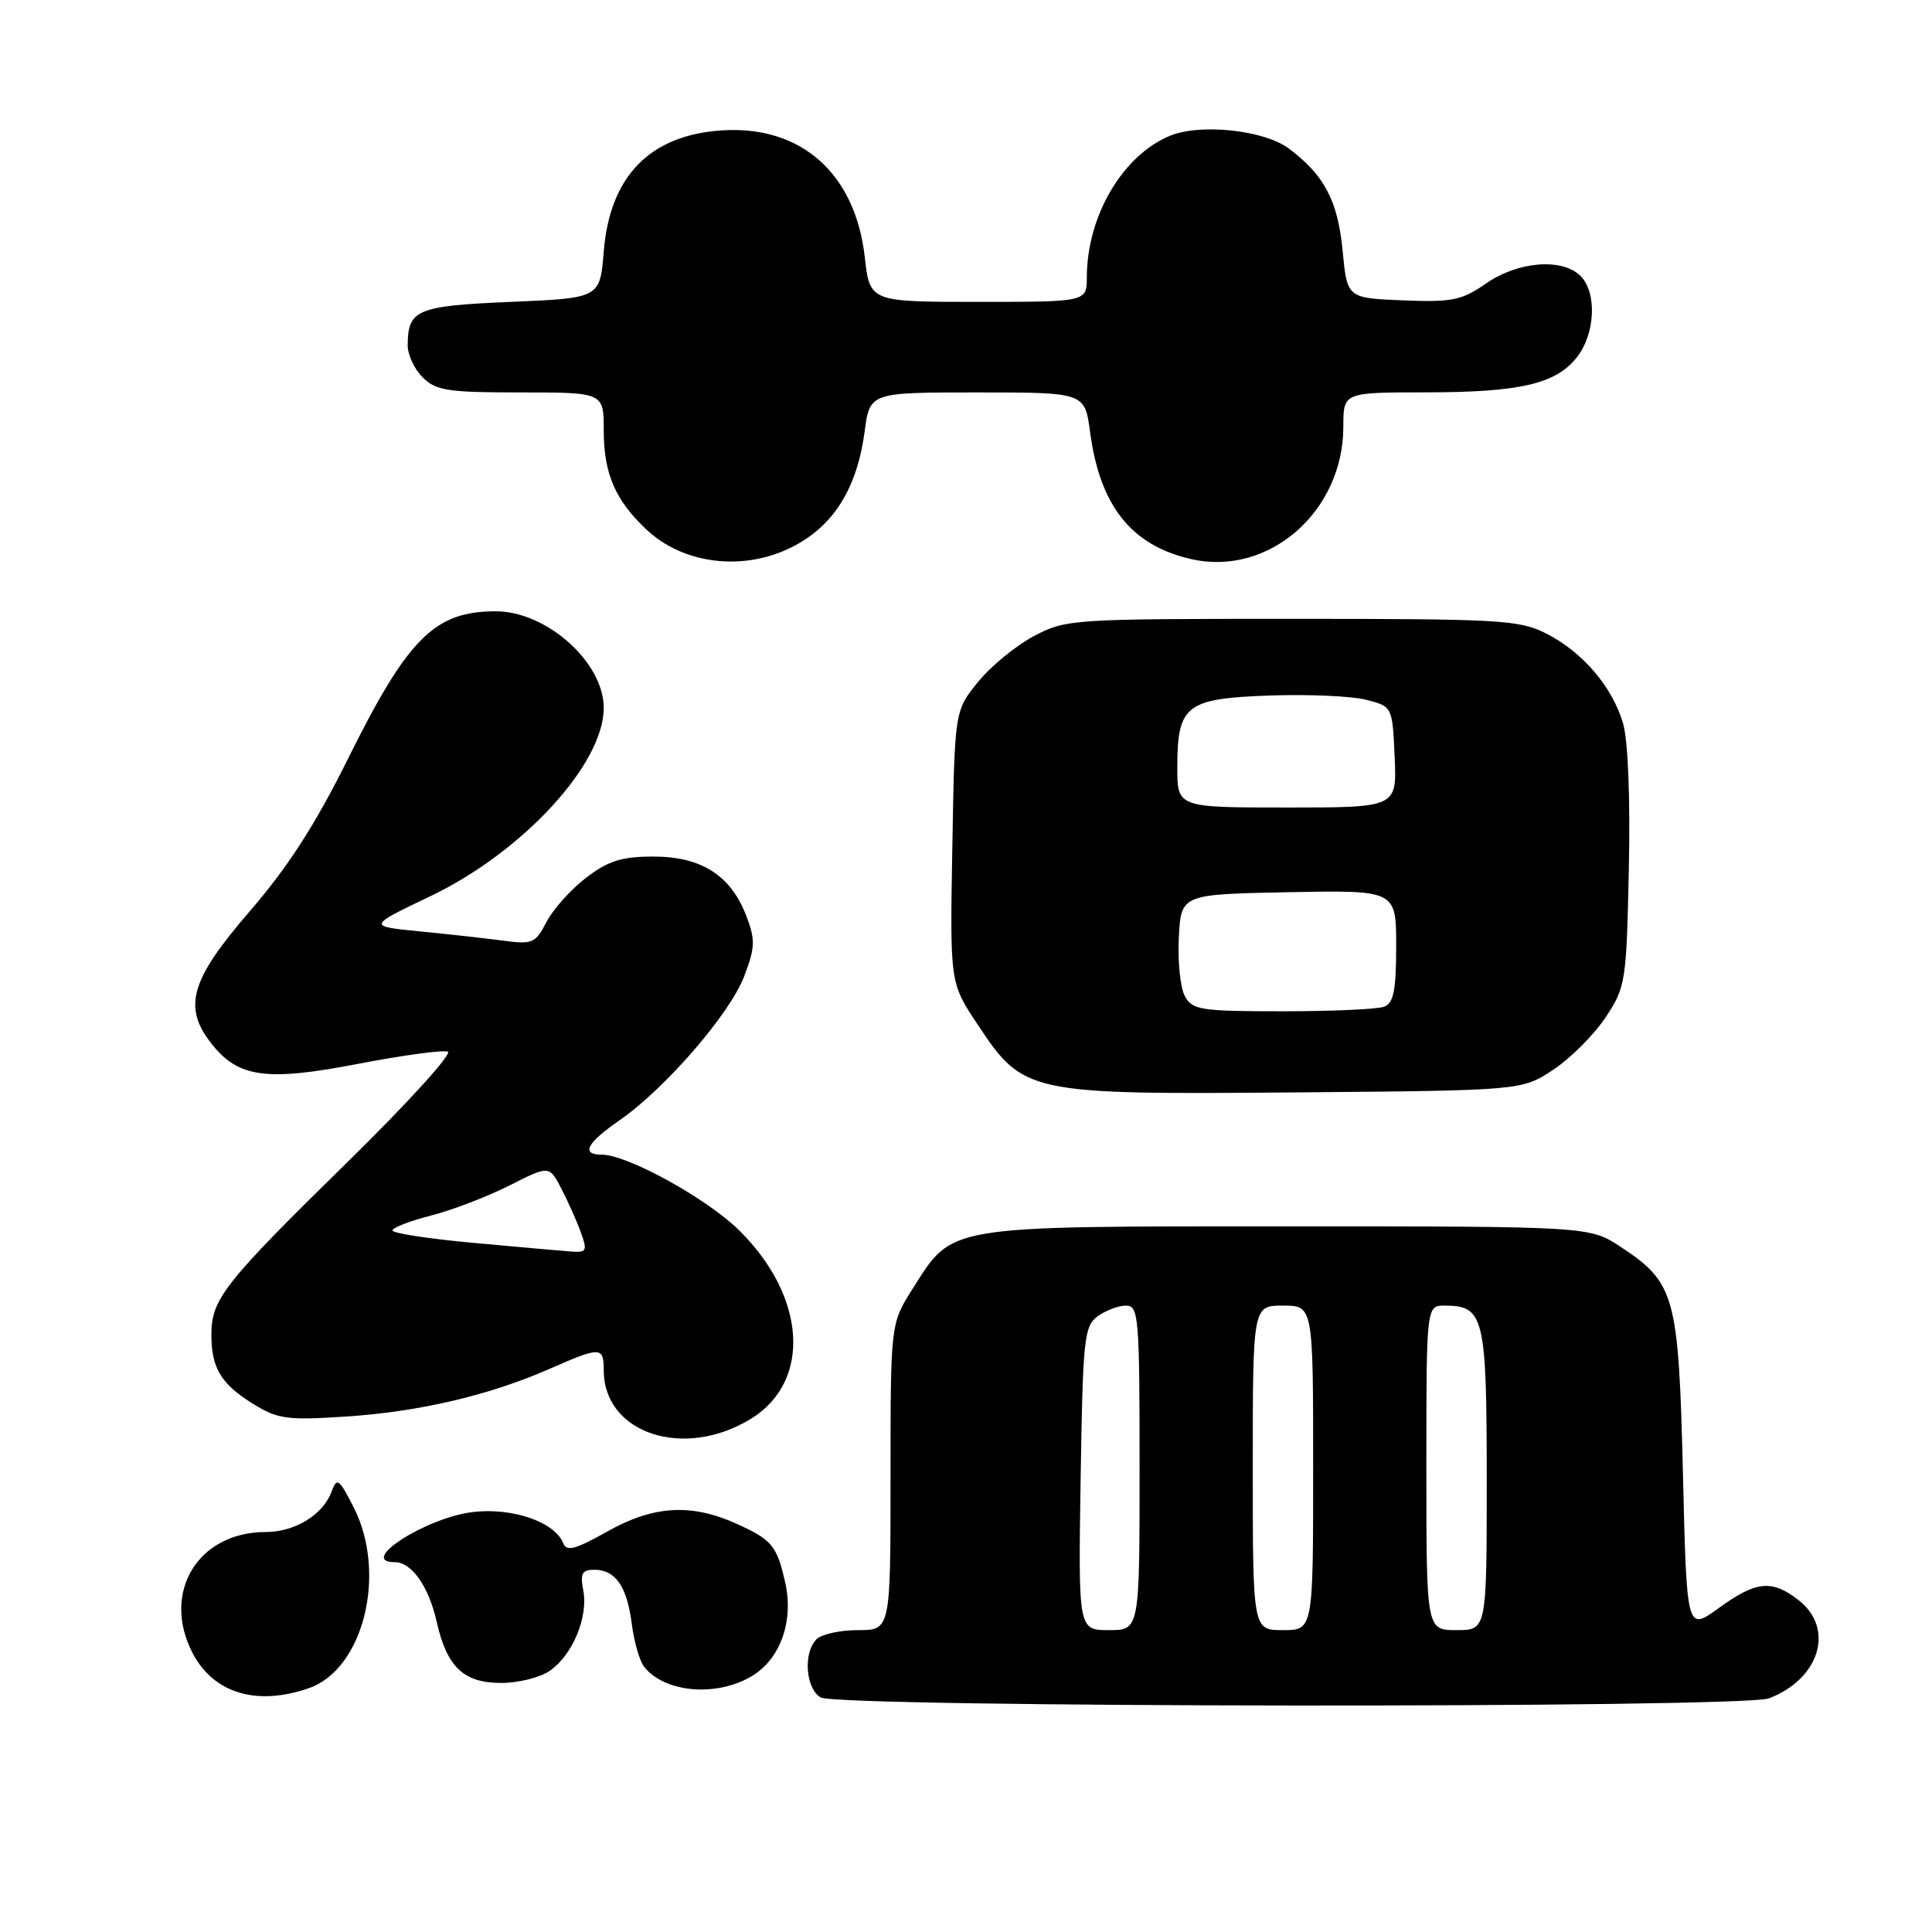 <?xml version="1.0" encoding="UTF-8" standalone="no"?>
<!DOCTYPE svg PUBLIC "-//W3C//DTD SVG 1.1//EN" "http://www.w3.org/Graphics/SVG/1.1/DTD/svg11.dtd" >
<svg xmlns="http://www.w3.org/2000/svg" xmlns:xlink="http://www.w3.org/1999/xlink" version="1.1" viewBox="0 0 256 256">
 <g >
 <path fill="currentColor"
d=" M 234.39 225.04 C 241.10 222.49 243.14 215.83 238.37 212.07 C 234.79 209.26 232.73 209.46 227.74 213.08 C 223.50 216.15 223.50 216.15 223.00 195.33 C 222.43 171.71 221.96 169.99 214.80 165.25 C 210.65 162.50 210.65 162.50 170.57 162.50 C 125.01 162.50 126.31 162.28 120.94 170.75 C 118.00 175.39 118.00 175.39 118.00 195.70 C 118.00 216.00 118.00 216.00 113.70 216.00 C 111.33 216.00 108.86 216.54 108.20 217.20 C 106.40 219.00 106.74 223.75 108.75 224.92 C 111.06 226.27 230.87 226.38 234.39 225.04 Z  M 40.93 223.69 C 48.18 221.17 51.32 208.48 46.86 199.72 C 44.91 195.91 44.65 195.72 43.93 197.66 C 42.80 200.72 39.08 203.00 35.21 203.00 C 26.22 203.00 21.37 211.01 25.51 219.02 C 28.28 224.37 34.01 226.10 40.93 223.69 Z  M 99.69 222.05 C 103.44 219.76 105.19 214.77 104.04 209.67 C 102.95 204.83 102.29 204.03 97.63 201.92 C 91.60 199.18 86.58 199.48 80.42 202.96 C 76.29 205.29 75.07 205.62 74.64 204.51 C 73.56 201.69 67.93 199.73 62.68 200.35 C 56.43 201.09 47.25 207.00 52.35 207.00 C 54.54 207.00 56.82 210.24 57.85 214.84 C 59.21 220.90 61.42 223.00 66.43 223.00 C 68.70 223.00 71.60 222.27 72.88 221.37 C 75.88 219.27 77.96 214.26 77.29 210.75 C 76.86 208.49 77.12 208.00 78.76 208.00 C 81.56 208.00 83.09 210.22 83.72 215.21 C 84.02 217.57 84.76 220.11 85.35 220.86 C 88.10 224.32 95.02 224.90 99.69 222.05 Z  M 99.53 187.98 C 107.59 183.00 106.83 171.70 97.84 162.93 C 93.53 158.73 83.10 153.00 79.75 153.00 C 76.93 153.00 77.71 151.47 82.11 148.43 C 88.15 144.24 96.70 134.36 98.61 129.36 C 100.07 125.53 100.10 124.55 98.89 121.36 C 96.84 116.00 92.94 113.50 86.60 113.50 C 82.38 113.50 80.62 114.05 77.67 116.30 C 75.65 117.84 73.29 120.48 72.42 122.15 C 70.95 124.99 70.55 125.16 66.67 124.64 C 64.38 124.34 59.39 123.78 55.60 123.41 C 48.70 122.73 48.70 122.73 57.03 118.75 C 69.28 112.89 80.01 101.23 80.00 93.79 C 79.99 87.76 72.44 81.01 65.70 81.00 C 57.58 81.00 54.06 84.51 46.07 100.62 C 41.77 109.28 38.13 114.93 33.05 120.80 C 25.23 129.85 24.20 133.44 28.02 138.29 C 31.55 142.79 35.30 143.31 47.42 140.97 C 53.34 139.83 58.70 139.10 59.34 139.35 C 59.98 139.60 53.98 146.20 46.00 154.02 C 29.70 170.00 28.02 172.13 28.01 176.82 C 28.00 181.26 29.28 183.39 33.57 186.04 C 36.80 188.04 38.06 188.21 45.83 187.70 C 55.53 187.07 64.85 184.89 72.87 181.36 C 79.60 178.41 80.00 178.42 80.00 181.57 C 80.00 189.96 90.66 193.46 99.53 187.98 Z  M 205.82 141.74 C 208.11 140.22 211.22 137.11 212.74 134.82 C 215.41 130.79 215.51 130.15 215.83 115.08 C 216.03 105.61 215.72 98.05 215.05 95.80 C 213.61 90.97 209.70 86.40 204.91 83.96 C 201.36 82.14 198.88 82.00 171.20 82.00 C 141.98 82.00 141.22 82.05 136.99 84.29 C 134.61 85.55 131.27 88.29 129.58 90.38 C 126.50 94.18 126.50 94.18 126.19 112.21 C 125.87 130.23 125.87 130.23 129.50 135.69 C 135.63 144.94 136.14 145.04 171.58 144.75 C 201.65 144.50 201.65 144.50 205.82 141.74 Z  M 105.00 72.46 C 110.45 69.69 113.57 64.71 114.57 57.17 C 115.26 52.00 115.26 52.00 129.50 52.00 C 143.74 52.00 143.74 52.00 144.44 57.24 C 145.74 67.03 149.90 72.28 157.83 74.08 C 168.09 76.43 178.00 67.80 178.00 56.54 C 178.00 52.00 178.00 52.00 188.75 51.99 C 201.39 51.99 206.16 50.89 208.95 47.33 C 211.39 44.24 211.63 38.77 209.43 36.57 C 207.02 34.16 201.15 34.62 196.93 37.55 C 193.67 39.81 192.43 40.06 185.88 39.80 C 178.50 39.50 178.50 39.50 177.90 33.18 C 177.26 26.57 175.48 23.20 170.76 19.67 C 167.49 17.23 159.04 16.33 155.01 18.00 C 148.74 20.59 144.02 28.64 144.01 36.75 C 144.00 40.00 144.00 40.00 129.63 40.00 C 115.26 40.00 115.26 40.00 114.59 34.09 C 113.34 23.00 106.19 16.63 95.74 17.27 C 86.15 17.87 80.81 23.31 80.00 33.32 C 79.50 39.50 79.50 39.50 67.71 40.00 C 55.22 40.53 54.05 41.02 54.02 45.75 C 54.01 46.99 54.90 48.90 56.00 50.00 C 57.76 51.76 59.33 52.00 69.00 52.00 C 80.00 52.00 80.00 52.00 80.00 57.05 C 80.00 62.75 81.52 66.28 85.66 70.17 C 90.58 74.80 98.55 75.74 105.00 72.46 Z  M 143.19 195.92 C 143.48 177.39 143.65 175.73 145.44 174.42 C 146.51 173.64 148.20 173.00 149.19 173.00 C 150.88 173.00 151.00 174.42 151.00 194.50 C 151.00 216.00 151.00 216.00 146.94 216.00 C 142.88 216.00 142.88 216.00 143.19 195.92 Z  M 166.00 194.50 C 166.00 173.00 166.00 173.00 170.00 173.00 C 174.00 173.00 174.00 173.00 174.00 194.50 C 174.00 216.00 174.00 216.00 170.00 216.00 C 166.00 216.00 166.00 216.00 166.00 194.50 Z  M 189.00 194.50 C 189.00 173.00 189.00 173.00 191.43 173.00 C 196.65 173.00 197.00 174.45 197.00 196.07 C 197.00 216.00 197.00 216.00 193.00 216.00 C 189.00 216.00 189.00 216.00 189.00 194.50 Z  M 62.75 164.69 C 56.84 164.15 52.00 163.41 52.00 163.04 C 52.00 162.68 54.29 161.79 57.09 161.07 C 59.88 160.36 64.56 158.57 67.47 157.10 C 72.77 154.42 72.77 154.42 74.36 157.46 C 75.23 159.13 76.40 161.74 76.95 163.25 C 77.86 165.74 77.74 165.98 75.73 165.84 C 74.50 165.75 68.66 165.23 62.75 164.69 Z  M 156.99 131.97 C 156.39 130.86 156.04 127.37 156.20 124.22 C 156.50 118.50 156.50 118.50 170.75 118.22 C 185.00 117.95 185.00 117.95 185.00 125.37 C 185.00 131.21 184.66 132.91 183.42 133.39 C 182.55 133.73 176.49 134.00 169.95 134.00 C 159.04 134.00 157.98 133.83 156.99 131.97 Z  M 156.00 101.69 C 156.00 93.44 157.12 92.56 168.19 92.16 C 173.33 91.98 179.10 92.23 181.02 92.72 C 184.50 93.62 184.50 93.62 184.80 100.31 C 185.09 107.00 185.09 107.00 170.55 107.00 C 156.00 107.00 156.00 107.00 156.00 101.69 Z "/>
</g>
</svg>